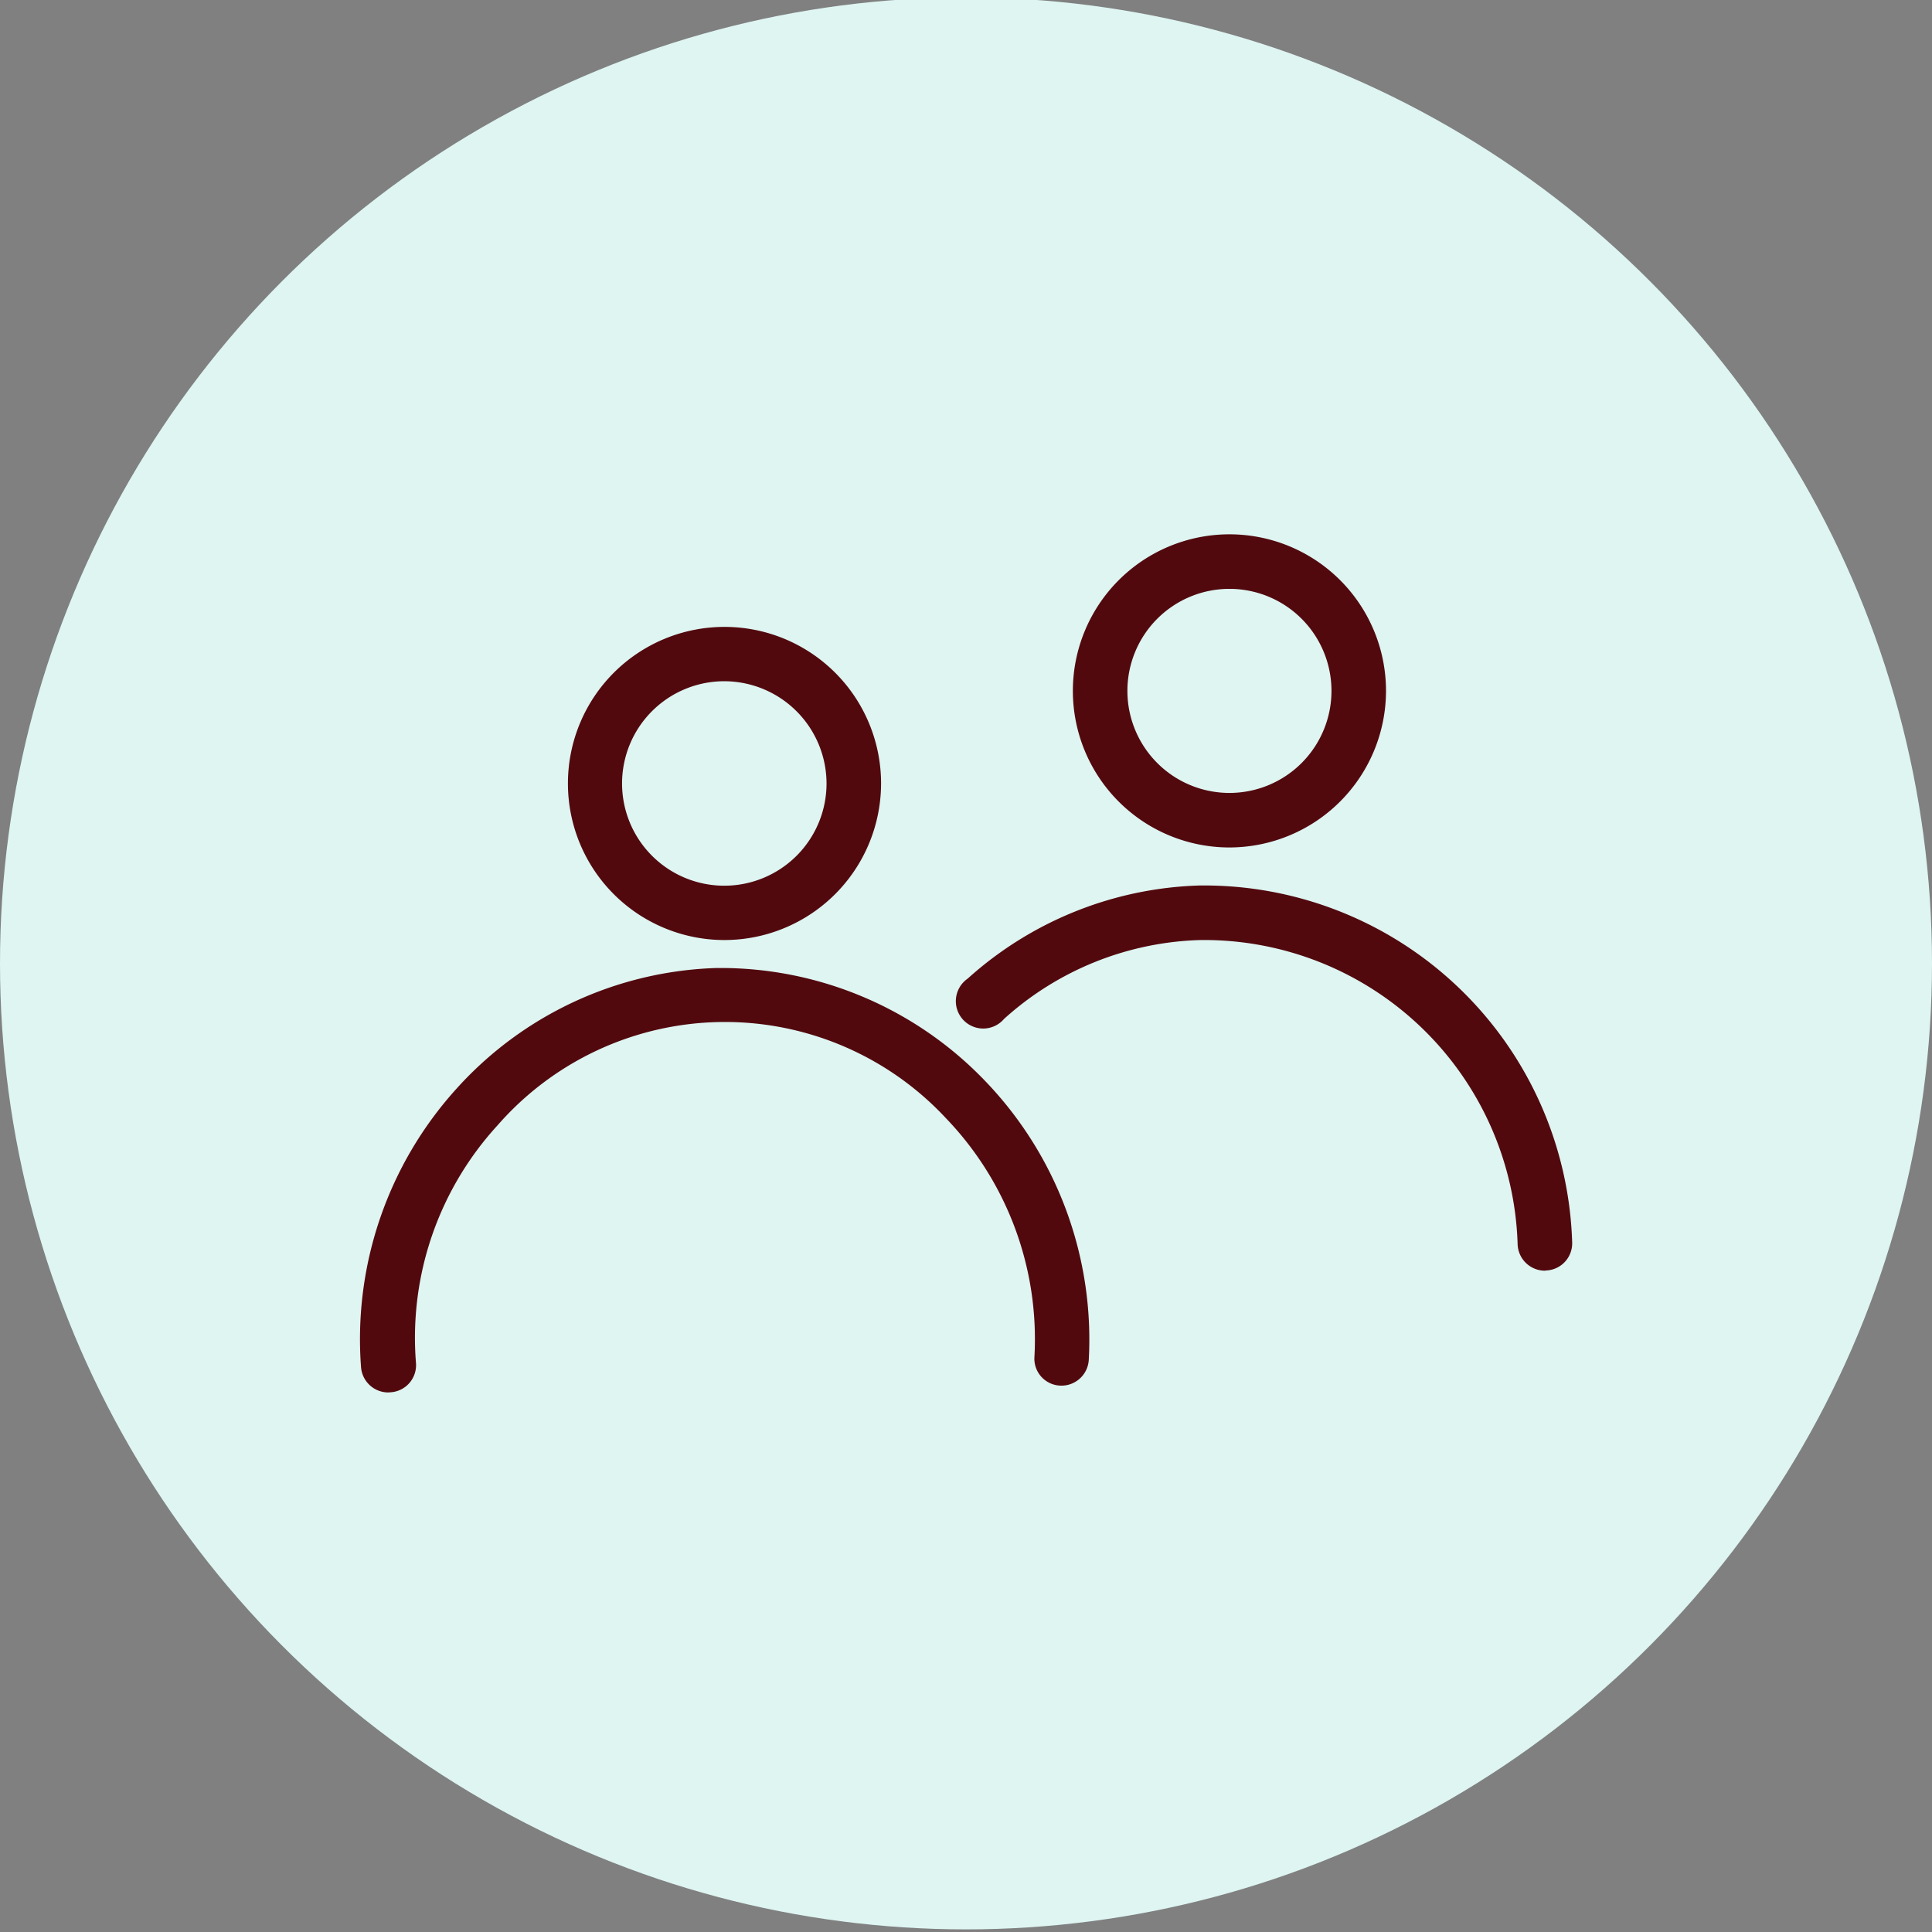 <svg id="Layer_1" data-name="Layer 1" xmlns="http://www.w3.org/2000/svg" viewBox="0 0 96 96"><rect x="0" y="0" width="96" height="96" fill="#808080" stroke="none"/><circle cx="48" cy="47.87" r="48" style="fill:#def5f2"/><path d="M19.29,69.19a1.36,1.36,0,0,1-1.35-1.25A18.54,18.54,0,0,1,22.68,54.1a18.14,18.14,0,0,1,12.91-6,18.21,18.21,0,0,1,13.33,5.58,18.53,18.53,0,0,1,5.18,13.9,1.36,1.36,0,0,1-1.43,1.27,1.34,1.34,0,0,1-1.27-1.43A15.83,15.83,0,0,0,47,55.56a15,15,0,0,0-22.28.36,15.62,15.62,0,0,0-4.05,11.81,1.35,1.35,0,0,1-1.24,1.45Z" style="fill:#52090e"/><path d="M76.76,63.14a1.36,1.36,0,0,1-1.35-1.31A15.59,15.59,0,0,0,59.65,46.71a15.17,15.17,0,0,0-9.76,3.92,1.36,1.36,0,1,1-1.81-2A18,18,0,0,1,59.59,44,18.3,18.3,0,0,1,78.12,61.73a1.35,1.35,0,0,1-1.31,1.4Z" style="fill:#52090e"/><path d="M36,46.71a7.78,7.78,0,1,1,7.78-7.78A7.79,7.79,0,0,1,36,46.71Zm0-12.86a5.08,5.08,0,1,0,5.07,5.08A5.09,5.09,0,0,0,36,33.85Z" style="fill:#52090e"/><path d="M61.09,42.11a7.78,7.78,0,1,1,7.78-7.78A7.79,7.79,0,0,1,61.09,42.11Zm0-12.85a5.07,5.07,0,1,0,5.07,5.07A5.07,5.07,0,0,0,61.09,29.26Z" style="fill:#52090e"/></svg>